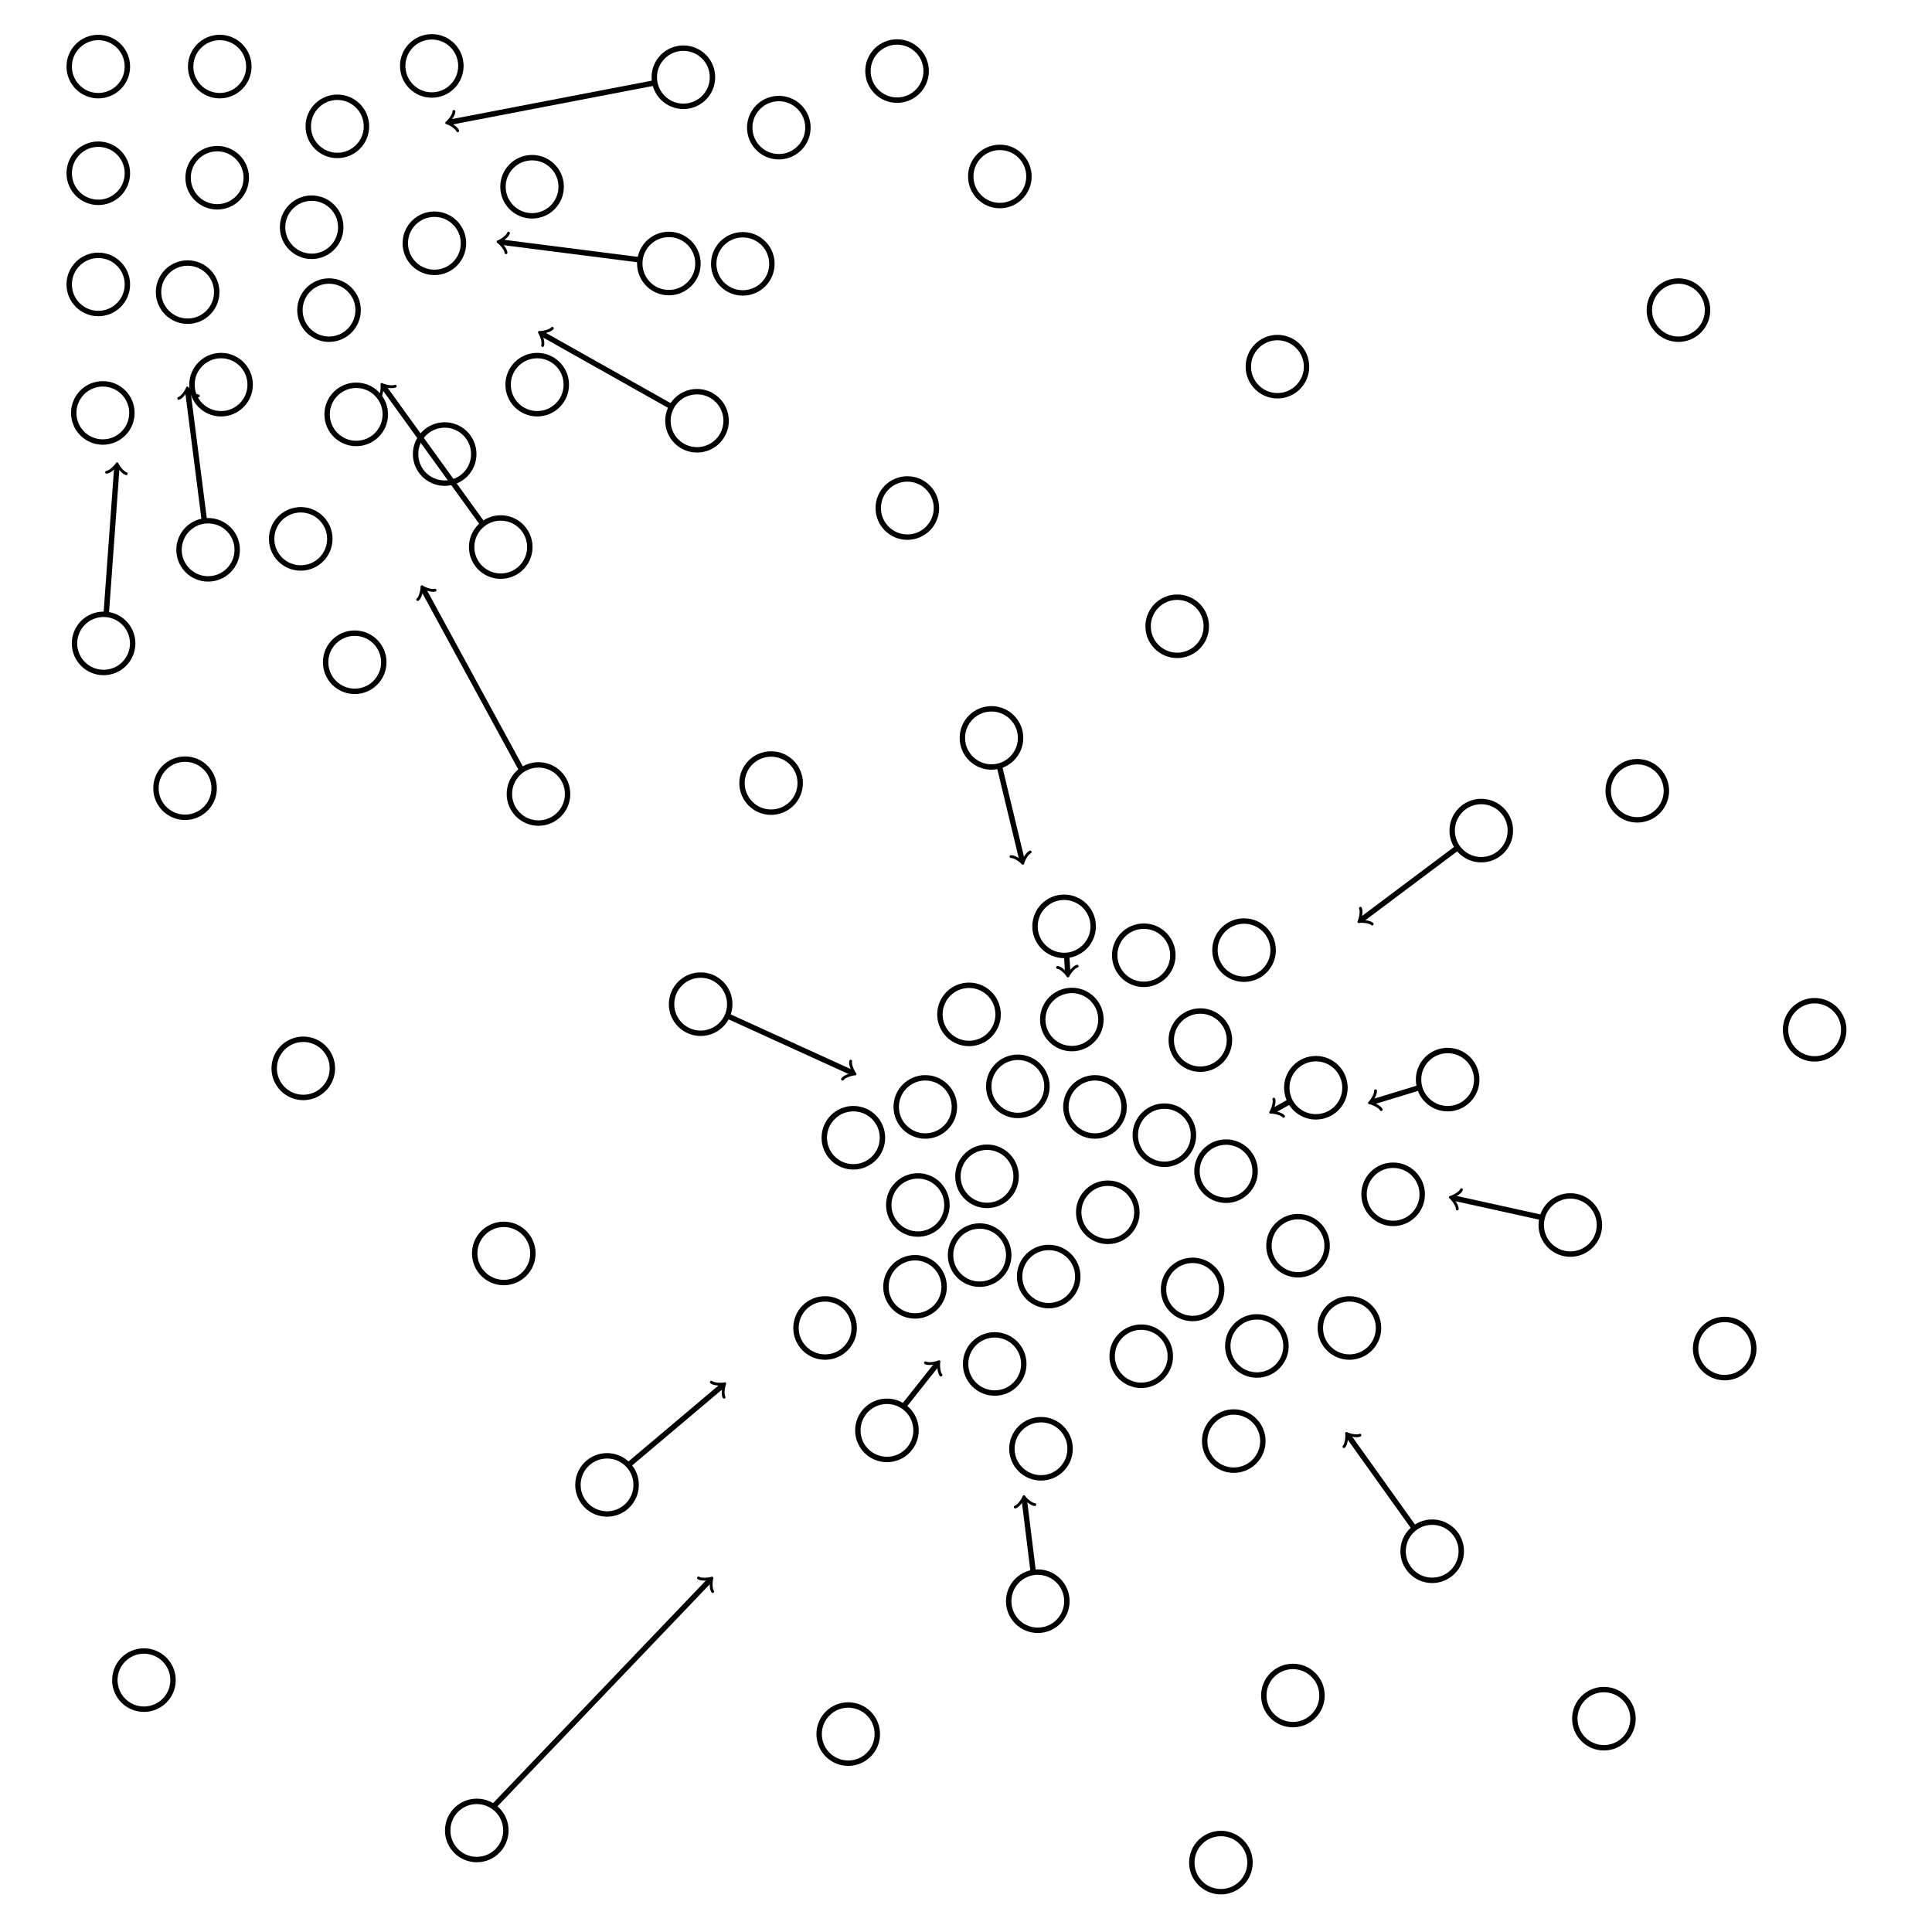 <?xml version="1.0" encoding="UTF-8" standalone="no"?>
<!-- Created with Inkscape (http://www.inkscape.org/) -->

<svg
   xmlns:dc="http://purl.org/dc/elements/1.1/"
   xmlns:cc="http://creativecommons.org/ns#"
   xmlns:rdf="http://www.w3.org/1999/02/22-rdf-syntax-ns#"
   xmlns:svg="http://www.w3.org/2000/svg"
   xmlns="http://www.w3.org/2000/svg"
   xmlns:sodipodi="http://sodipodi.sourceforge.net/DTD/sodipodi-0.dtd"
   xmlns:inkscape="http://www.inkscape.org/namespaces/inkscape"
   width="50mm"
   height="50mm"
   viewBox="0 0 50 50"
   version="1.1"
   id="svg8"
   inkscape:version="0.92.5 (2060ec1f9f, 2020-04-08)"
   sodipodi:docname="mean-shift.svg">
  <defs
     id="defs2">
    <marker
       markerWidth="0.911"
       markerHeight="1.690"
       refX="0"
       refY="0"
       orient="auto-start-reverse"
       id="marker-arrow-0.5308">
      <g
         id="g582"
         transform="scale(2.154)">
        <path
           id="path580"
           inkscape:connector-curvature="0"
           style="fill:none;stroke:#000000;stroke-width:0.6;stroke-linecap:round;stroke-linejoin:round;stroke-miterlimit:10;stroke-dasharray:none;stroke-opacity:1"
           d="M -1.554,2.072 C -1.425,1.295 0,0.13 0.389,0 0,-0.13 -1.425,-1.295 -1.554,-2.072" />
      </g>
    </marker>
    <marker
       markerWidth="0.911"
       markerHeight="1.690"
       refX="0"
       refY="0"
       orient="auto-start-reverse"
       id="marker-arrow-0.5308-7">
      <g
         id="g599"
         transform="scale(2.154)">
        <path
           id="path597"
           inkscape:connector-curvature="0"
           style="fill:none;stroke:#000000;stroke-width:0.6;stroke-linecap:round;stroke-linejoin:round;stroke-miterlimit:10;stroke-dasharray:none;stroke-opacity:1"
           d="M -1.554,2.072 C -1.425,1.295 0,0.13 0.389,0 0,-0.13 -1.425,-1.295 -1.554,-2.072" />
      </g>
    </marker>
    <marker
       markerWidth="0.911"
       markerHeight="1.690"
       refX="0"
       refY="0"
       orient="auto-start-reverse"
       id="marker-arrow-0.5308-4">
      <g
         id="g614"
         transform="scale(2.154)">
        <path
           id="path612"
           inkscape:connector-curvature="0"
           style="fill:none;stroke:#000000;stroke-width:0.6;stroke-linecap:round;stroke-linejoin:round;stroke-miterlimit:10;stroke-dasharray:none;stroke-opacity:1"
           d="M -1.554,2.072 C -1.425,1.295 0,0.13 0.389,0 0,-0.13 -1.425,-1.295 -1.554,-2.072" />
      </g>
    </marker>
    <marker
       markerWidth="0.911"
       markerHeight="1.690"
       refX="0"
       refY="0"
       orient="auto-start-reverse"
       id="marker-arrow-0.5308-1">
      <g
         id="g631"
         transform="scale(2.154)">
        <path
           id="path629"
           inkscape:connector-curvature="0"
           style="fill:none;stroke:#000000;stroke-width:0.6;stroke-linecap:round;stroke-linejoin:round;stroke-miterlimit:10;stroke-dasharray:none;stroke-opacity:1"
           d="M -1.554,2.072 C -1.425,1.295 0,0.13 0.389,0 0,-0.13 -1.425,-1.295 -1.554,-2.072" />
      </g>
    </marker>
    <marker
       markerWidth="0.911"
       markerHeight="1.690"
       refX="0"
       refY="0"
       orient="auto-start-reverse"
       id="marker-arrow-0.5308-8">
      <g
         id="g648"
         transform="scale(2.154)">
        <path
           id="path646"
           inkscape:connector-curvature="0"
           style="fill:none;stroke:#000000;stroke-width:0.6;stroke-linecap:round;stroke-linejoin:round;stroke-miterlimit:10;stroke-dasharray:none;stroke-opacity:1"
           d="M -1.554,2.072 C -1.425,1.295 0,0.13 0.389,0 0,-0.13 -1.425,-1.295 -1.554,-2.072" />
      </g>
    </marker>
    <marker
       markerWidth="0.911"
       markerHeight="1.690"
       refX="0"
       refY="0"
       orient="auto-start-reverse"
       id="marker-arrow-0.5308-5">
      <g
         id="g665"
         transform="scale(2.154)">
        <path
           id="path663"
           inkscape:connector-curvature="0"
           style="fill:none;stroke:#000000;stroke-width:0.6;stroke-linecap:round;stroke-linejoin:round;stroke-miterlimit:10;stroke-dasharray:none;stroke-opacity:1"
           d="M -1.554,2.072 C -1.425,1.295 0,0.13 0.389,0 0,-0.13 -1.425,-1.295 -1.554,-2.072" />
      </g>
    </marker>
    <marker
       markerWidth="0.911"
       markerHeight="1.690"
       refX="0"
       refY="0"
       orient="auto-start-reverse"
       id="marker-arrow-0.5308-9">
      <g
         id="g682"
         transform="scale(2.154)">
        <path
           id="path680"
           inkscape:connector-curvature="0"
           style="fill:none;stroke:#000000;stroke-width:0.6;stroke-linecap:round;stroke-linejoin:round;stroke-miterlimit:10;stroke-dasharray:none;stroke-opacity:1"
           d="M -1.554,2.072 C -1.425,1.295 0,0.13 0.389,0 0,-0.13 -1.425,-1.295 -1.554,-2.072" />
      </g>
    </marker>
    <marker
       markerWidth="0.911"
       markerHeight="1.690"
       refX="0"
       refY="0"
       orient="auto-start-reverse"
       id="marker-arrow-0.5308-75">
      <g
         id="g699"
         transform="scale(2.154)">
        <path
           id="path697"
           inkscape:connector-curvature="0"
           style="fill:none;stroke:#000000;stroke-width:0.6;stroke-linecap:round;stroke-linejoin:round;stroke-miterlimit:10;stroke-dasharray:none;stroke-opacity:1"
           d="M -1.554,2.072 C -1.425,1.295 0,0.13 0.389,0 0,-0.13 -1.425,-1.295 -1.554,-2.072" />
      </g>
    </marker>
    <marker
       markerWidth="0.911"
       markerHeight="1.690"
       refX="0"
       refY="0"
       orient="auto-start-reverse"
       id="marker-arrow-0.5308-3">
      <g
         id="g716"
         transform="scale(2.154)">
        <path
           id="path714"
           inkscape:connector-curvature="0"
           style="fill:none;stroke:#000000;stroke-width:0.6;stroke-linecap:round;stroke-linejoin:round;stroke-miterlimit:10;stroke-dasharray:none;stroke-opacity:1"
           d="M -1.554,2.072 C -1.425,1.295 0,0.13 0.389,0 0,-0.13 -1.425,-1.295 -1.554,-2.072" />
      </g>
    </marker>
    <marker
       markerWidth="0.911"
       markerHeight="1.690"
       refX="0"
       refY="0"
       orient="auto-start-reverse"
       id="marker-arrow-0.5308-88">
      <g
         id="g733"
         transform="scale(2.154)">
        <path
           id="path731"
           inkscape:connector-curvature="0"
           style="fill:none;stroke:#000000;stroke-width:0.6;stroke-linecap:round;stroke-linejoin:round;stroke-miterlimit:10;stroke-dasharray:none;stroke-opacity:1"
           d="M -1.554,2.072 C -1.425,1.295 0,0.13 0.389,0 0,-0.13 -1.425,-1.295 -1.554,-2.072" />
      </g>
    </marker>
    <marker
       markerWidth="0.911"
       markerHeight="1.690"
       refX="0"
       refY="0"
       orient="auto-start-reverse"
       id="marker-arrow-0.5308-6">
      <g
         id="g854"
         transform="scale(2.154)">
        <path
           id="path852"
           inkscape:connector-curvature="0"
           style="fill:none;stroke:#000000;stroke-width:0.6;stroke-linecap:round;stroke-linejoin:round;stroke-miterlimit:10;stroke-dasharray:none;stroke-opacity:1"
           d="M -1.554,2.072 C -1.425,1.295 0,0.13 0.389,0 0,-0.13 -1.425,-1.295 -1.554,-2.072" />
      </g>
    </marker>
    <marker
       markerWidth="0.911"
       markerHeight="1.690"
       refX="0"
       refY="0"
       orient="auto-start-reverse"
       id="marker-arrow-0.5308-0">
      <g
         id="g871"
         transform="scale(2.154)">
        <path
           id="path869"
           inkscape:connector-curvature="0"
           style="fill:none;stroke:#000000;stroke-width:0.6;stroke-linecap:round;stroke-linejoin:round;stroke-miterlimit:10;stroke-dasharray:none;stroke-opacity:1"
           d="M -1.554,2.072 C -1.425,1.295 0,0.13 0.389,0 0,-0.13 -1.425,-1.295 -1.554,-2.072" />
      </g>
    </marker>
    <marker
       markerWidth="0.911"
       markerHeight="1.690"
       refX="0"
       refY="0"
       orient="auto-start-reverse"
       id="marker-arrow-0.5308-48">
      <g
         id="g888"
         transform="scale(2.154)">
        <path
           id="path886"
           inkscape:connector-curvature="0"
           style="fill:none;stroke:#000000;stroke-width:0.6;stroke-linecap:round;stroke-linejoin:round;stroke-miterlimit:10;stroke-dasharray:none;stroke-opacity:1"
           d="M -1.554,2.072 C -1.425,1.295 0,0.13 0.389,0 0,-0.13 -1.425,-1.295 -1.554,-2.072" />
      </g>
    </marker>
    <marker
       markerWidth="0.911"
       markerHeight="1.690"
       refX="0"
       refY="0"
       orient="auto-start-reverse"
       id="marker-arrow-0.5308-889">
      <g
         id="g905"
         transform="scale(2.154)">
        <path
           id="path903"
           inkscape:connector-curvature="0"
           style="fill:none;stroke:#000000;stroke-width:0.6;stroke-linecap:round;stroke-linejoin:round;stroke-miterlimit:10;stroke-dasharray:none;stroke-opacity:1"
           d="M -1.554,2.072 C -1.425,1.295 0,0.13 0.389,0 0,-0.13 -1.425,-1.295 -1.554,-2.072" />
      </g>
    </marker>
    <marker
       markerWidth="0.911"
       markerHeight="1.690"
       refX="0"
       refY="0"
       orient="auto-start-reverse"
       id="marker-arrow-0.5308-77">
      <g
         id="g922"
         transform="scale(2.154)">
        <path
           id="path920"
           inkscape:connector-curvature="0"
           style="fill:none;stroke:#000000;stroke-width:0.6;stroke-linecap:round;stroke-linejoin:round;stroke-miterlimit:10;stroke-dasharray:none;stroke-opacity:1"
           d="M -1.554,2.072 C -1.425,1.295 0,0.13 0.389,0 0,-0.13 -1.425,-1.295 -1.554,-2.072" />
      </g>
    </marker>
    <marker
       markerWidth="0.911"
       markerHeight="1.690"
       refX="0"
       refY="0"
       orient="auto-start-reverse"
       id="marker-arrow-0.5308-64">
      <g
         id="g939"
         transform="scale(2.154)">
        <path
           id="path937"
           inkscape:connector-curvature="0"
           style="fill:none;stroke:#000000;stroke-width:0.6;stroke-linecap:round;stroke-linejoin:round;stroke-miterlimit:10;stroke-dasharray:none;stroke-opacity:1"
           d="M -1.554,2.072 C -1.425,1.295 0,0.13 0.389,0 0,-0.13 -1.425,-1.295 -1.554,-2.072" />
      </g>
    </marker>
    <marker
       markerWidth="0.911"
       markerHeight="1.690"
       refX="0"
       refY="0"
       orient="auto-start-reverse"
       id="marker-arrow-0.5308-30">
      <g
         id="g956"
         transform="scale(2.154)">
        <path
           id="path954"
           inkscape:connector-curvature="0"
           style="fill:none;stroke:#000000;stroke-width:0.6;stroke-linecap:round;stroke-linejoin:round;stroke-miterlimit:10;stroke-dasharray:none;stroke-opacity:1"
           d="M -1.554,2.072 C -1.425,1.295 0,0.13 0.389,0 0,-0.13 -1.425,-1.295 -1.554,-2.072" />
      </g>
    </marker>
    <marker
       markerWidth="0.911"
       markerHeight="1.690"
       refX="0"
       refY="0"
       orient="auto-start-reverse"
       id="marker-arrow-0.5308-309">
      <g
         id="g975"
         transform="scale(2.154)">
        <path
           id="path973"
           inkscape:connector-curvature="0"
           style="fill:none;stroke:#000000;stroke-width:0.6;stroke-linecap:round;stroke-linejoin:round;stroke-miterlimit:10;stroke-dasharray:none;stroke-opacity:1"
           d="M -1.554,2.072 C -1.425,1.295 0,0.13 0.389,0 0,-0.13 -1.425,-1.295 -1.554,-2.072" />
      </g>
    </marker>
    <marker
       markerWidth="0.911"
       markerHeight="1.690"
       refX="0"
       refY="0"
       orient="auto-start-reverse"
       id="marker-arrow-0.5308-2">
      <g
         id="g992"
         transform="scale(2.154)">
        <path
           id="path990"
           inkscape:connector-curvature="0"
           style="fill:none;stroke:#000000;stroke-width:0.6;stroke-linecap:round;stroke-linejoin:round;stroke-miterlimit:10;stroke-dasharray:none;stroke-opacity:1"
           d="M -1.554,2.072 C -1.425,1.295 0,0.13 0.389,0 0,-0.13 -1.425,-1.295 -1.554,-2.072" />
      </g>
    </marker>
    <marker
       markerWidth="0.911"
       markerHeight="1.690"
       refX="0"
       refY="0"
       orient="auto-start-reverse"
       id="marker-arrow-0.5308-54">
      <g
         id="g1009"
         transform="scale(2.154)">
        <path
           id="path1007"
           inkscape:connector-curvature="0"
           style="fill:none;stroke:#000000;stroke-width:0.6;stroke-linecap:round;stroke-linejoin:round;stroke-miterlimit:10;stroke-dasharray:none;stroke-opacity:1"
           d="M -1.554,2.072 C -1.425,1.295 0,0.13 0.389,0 0,-0.13 -1.425,-1.295 -1.554,-2.072" />
      </g>
    </marker>
    <marker
       markerWidth="0.911"
       markerHeight="1.690"
       refX="0"
       refY="0"
       orient="auto-start-reverse"
       id="marker-arrow-0.5308-05">
      <g
         id="g1026"
         transform="scale(2.154)">
        <path
           id="path1024"
           inkscape:connector-curvature="0"
           style="fill:none;stroke:#000000;stroke-width:0.6;stroke-linecap:round;stroke-linejoin:round;stroke-miterlimit:10;stroke-dasharray:none;stroke-opacity:1"
           d="M -1.554,2.072 C -1.425,1.295 0,0.13 0.389,0 0,-0.13 -1.425,-1.295 -1.554,-2.072" />
      </g>
    </marker>
    <marker
       markerWidth="0.911"
       markerHeight="1.690"
       refX="0"
       refY="0"
       orient="auto-start-reverse"
       id="marker-arrow-0.5308-21">
      <g
         id="g1133"
         transform="scale(2.154)">
        <path
           id="path1131"
           inkscape:connector-curvature="0"
           style="fill:none;stroke:#000000;stroke-width:0.6;stroke-linecap:round;stroke-linejoin:round;stroke-miterlimit:10;stroke-dasharray:none;stroke-opacity:1"
           d="M -1.554,2.072 C -1.425,1.295 0,0.13 0.389,0 0,-0.13 -1.425,-1.295 -1.554,-2.072" />
      </g>
    </marker>
  </defs>
  <sodipodi:namedview
     id="base"
     pagecolor="#ffffff"
     bordercolor="#666666"
     borderopacity="1.0"
     inkscape:pageopacity="0.0"
     inkscape:pageshadow="2"
     inkscape:zoom="11.250056"
     inkscape:cx="-18.840254"
     inkscape:cy="146.06829"
     inkscape:document-units="mm"
     inkscape:current-layer="layer1"
     showgrid="false"
     showborder="true"
     width="200mm"
     showguides="true"
     inkscape:guide-bbox="true"
     inkscape:window-width="2488"
     inkscape:window-height="1376"
     inkscape:window-x="1512"
     inkscape:window-y="517"
     inkscape:window-maximized="1">
    <inkscape:grid
       type="xygrid"
       id="grid815"
       units="mm"
       spacingx="10"
       spacingy="10"
       empspacing="4"
       dotted="false" />
  </sodipodi:namedview>
  <g
     inkscape:label="Layer 1"
     inkscape:groupmode="layer"
     id="layer1"
     transform="translate(0,-247)">
    <circle
       style="opacity:1;fill:none;fill-opacity:1;stroke:black;stroke-width:0.14;stroke-miterlimit:4;stroke-dasharray:none;stroke-dashoffset:0;stroke-opacity:1;marker-start:none;marker-end:none"
       id="path8"
       cx="9.219"
       cy="257.724"
       r="0.753" />
    <circle
       style="opacity:1;fill:none;fill-opacity:1;stroke:#000000;stroke-width:0.14;stroke-miterlimit:4;stroke-dasharray:none;stroke-dashoffset:0;stroke-opacity:1;marker-start:none;marker-end:none"
       id="path8-3"
       cx="23.482"
       cy="260.148"
       r="0.753" />
    <circle
       style="opacity:1;fill:none;fill-opacity:1;stroke:#000000;stroke-width:0.14;stroke-miterlimit:4;stroke-dasharray:none;stroke-dashoffset:0;stroke-opacity:1;marker-start:none;marker-end:none"
       id="path8-6"
       cx="19.956"
       cy="267.266"
       r="0.753" />
    <circle
       style="opacity:1;fill:none;fill-opacity:1;stroke:#000000;stroke-width:0.14;stroke-miterlimit:4;stroke-dasharray:none;stroke-dashoffset:0;stroke-opacity:1;marker-start:none;marker-end:none"
       id="path8-7"
       cx="32.196"
       cy="271.589"
       r="0.753" />
    <circle
       style="opacity:1;fill:none;fill-opacity:1;stroke:#000000;stroke-width:0.14;stroke-miterlimit:4;stroke-dasharray:none;stroke-dashoffset:0;stroke-opacity:1;marker-start:none;marker-end:none"
       id="path8-5"
       cx="27.14"
       cy="280.037"
       r="0.753" />
    <circle
       style="opacity:1;fill:none;fill-opacity:1;stroke:#000000;stroke-width:0.14;stroke-miterlimit:4;stroke-dasharray:none;stroke-dashoffset:0;stroke-opacity:1;marker-start:none;marker-end:none"
       id="path8-35"
       cx="13.038"
       cy="279.439"
       r="0.753" />
    <circle
       style="opacity:1;fill:none;fill-opacity:1;stroke:#000000;stroke-width:0.14;stroke-miterlimit:4;stroke-dasharray:none;stroke-dashoffset:0;stroke-opacity:1;marker-start:none;marker-end:none"
       id="path8-1"
       cx="23.681"
       cy="280.303"
       r="0.753" />
    <circle
       style="opacity:1;fill:none;fill-opacity:1;stroke:#000000;stroke-width:0.14;stroke-miterlimit:4;stroke-dasharray:none;stroke-dashoffset:0;stroke-opacity:1;marker-start:none;marker-end:none"
       id="path8-2"
       cx="22.085"
       cy="276.445"
       r="0.753" />
    <circle
       style="opacity:1;fill:none;fill-opacity:1;stroke:#000000;stroke-width:0.14;stroke-miterlimit:4;stroke-dasharray:none;stroke-dashoffset:0;stroke-opacity:1;marker-start:none;marker-end:none"
       id="path8-93"
       cx="25.078"
       cy="273.252"
       r="0.753" />
    <circle
       style="opacity:1;fill:none;fill-opacity:1;stroke:#000000;stroke-width:0.14;stroke-miterlimit:4;stroke-dasharray:none;stroke-dashoffset:0;stroke-opacity:1;marker-start:none;marker-end:none"
       id="path8-60"
       cx="31.065"
       cy="273.918"
       r="0.753" />
    <circle
       style="opacity:1;fill:none;fill-opacity:1;stroke:#000000;stroke-width:0.14;stroke-miterlimit:4;stroke-dasharray:none;stroke-dashoffset:0;stroke-opacity:1;marker-start:none;marker-end:none"
       id="path8-626"
       cx="31.73"
       cy="277.31"
       r="0.753" />
    <circle
       style="opacity:1;fill:none;fill-opacity:1;stroke:#000000;stroke-width:0.14;stroke-miterlimit:4;stroke-dasharray:none;stroke-dashoffset:0;stroke-opacity:1;marker-start:none;marker-end:none"
       id="path8-18"
       cx="30.865"
       cy="280.37"
       r="0.753" />
    <circle
       style="opacity:1;fill:none;fill-opacity:1;stroke:#000000;stroke-width:0.14;stroke-miterlimit:4;stroke-dasharray:none;stroke-dashoffset:0;stroke-opacity:1;marker-start:none;marker-end:none"
       id="path8-79"
       cx="31.93"
       cy="284.295"
       r="0.753" />
    <circle
       style="opacity:1;fill:none;fill-opacity:1;stroke:#000000;stroke-width:0.14;stroke-miterlimit:4;stroke-dasharray:none;stroke-dashoffset:0;stroke-opacity:1;marker-start:none;marker-end:none"
       id="path8-20"
       cx="26.941"
       cy="284.494"
       r="0.753" />
    <circle
       style="opacity:1;fill:none;fill-opacity:1;stroke:#000000;stroke-width:0.14;stroke-miterlimit:4;stroke-dasharray:none;stroke-dashoffset:0;stroke-opacity:1;marker-start:none;marker-end:none"
       id="path8-75"
       cx="21.353"
       cy="281.368"
       r="0.753" />
    <circle
       style="opacity:1;fill:none;fill-opacity:1;stroke:#000000;stroke-width:0.14;stroke-miterlimit:4;stroke-dasharray:none;stroke-dashoffset:0;stroke-opacity:1;marker-start:none;marker-end:none"
       id="path8-92"
       cx="25.544"
       cy="277.443"
       r="0.753" />
    <circle
       style="opacity:1;fill:none;fill-opacity:1;stroke:#000000;stroke-width:0.14;stroke-miterlimit:4;stroke-dasharray:none;stroke-dashoffset:0;stroke-opacity:1;marker-start:none;marker-end:none"
       id="path8-28"
       cx="28.338"
       cy="275.647"
       r="0.753" />
    <circle
       style="opacity:1;fill:none;fill-opacity:1;stroke:#000000;stroke-width:0.14;stroke-miterlimit:4;stroke-dasharray:none;stroke-dashoffset:0;stroke-opacity:1;marker-start:none;marker-end:none"
       id="path8-97"
       cx="28.67"
       cy="278.374"
       r="0.753" />
    <circle
       style="opacity:1;fill:none;fill-opacity:1;stroke:#000000;stroke-width:0.14;stroke-miterlimit:4;stroke-dasharray:none;stroke-dashoffset:0;stroke-opacity:1;marker-start:none;marker-end:none"
       id="path8-36"
       cx="29.535"
       cy="282.099"
       r="0.753" />
    <circle
       style="opacity:1;fill:none;fill-opacity:1;stroke:#000000;stroke-width:0.14;stroke-miterlimit:4;stroke-dasharray:none;stroke-dashoffset:0;stroke-opacity:1;marker-start:none;marker-end:none"
       id="path8-12"
       cx="34.923"
       cy="281.368"
       r="0.753" />
    <circle
       style="opacity:1;fill:none;fill-opacity:1;stroke:#000000;stroke-width:0.14;stroke-miterlimit:4;stroke-dasharray:none;stroke-dashoffset:0;stroke-opacity:1;marker-start:none;marker-end:none"
       id="path8-931"
       cx="36.054"
       cy="277.909"
       r="0.753" />
    <circle
       style="opacity:1;fill:none;fill-opacity:1;stroke:#000000;stroke-width:0.14;stroke-miterlimit:4;stroke-dasharray:none;stroke-dashoffset:0;stroke-opacity:1;marker-start:none;marker-end:none"
       id="path8-78"
       cx="41.509"
       cy="291.479"
       r="0.753" />
    <circle
       style="opacity:1;fill:none;fill-opacity:1;stroke:#000000;stroke-width:0.14;stroke-miterlimit:4;stroke-dasharray:none;stroke-dashoffset:0;stroke-opacity:1;marker-start:none;marker-end:none"
       id="path8-4"
       cx="31.597"
       cy="295.204"
       r="0.753" />
    <circle
       style="opacity:1;fill:none;fill-opacity:1;stroke:#000000;stroke-width:0.14;stroke-miterlimit:4;stroke-dasharray:none;stroke-dashoffset:0;stroke-opacity:1;marker-start:none;marker-end:none"
       id="path8-361"
       cx="44.635"
       cy="281.9"
       r="0.753" />
    <circle
       style="opacity:1;fill:none;fill-opacity:1;stroke:#000000;stroke-width:0.14;stroke-miterlimit:4;stroke-dasharray:none;stroke-dashoffset:0;stroke-opacity:1;marker-start:none;marker-end:none"
       id="path8-0"
       cx="46.963"
       cy="273.651"
       r="0.753" />
    <circle
       style="opacity:1;fill:none;fill-opacity:1;stroke:#000000;stroke-width:0.14;stroke-miterlimit:4;stroke-dasharray:none;stroke-dashoffset:0;stroke-opacity:1;marker-start:none;marker-end:none"
       id="path8-63"
       cx="42.373"
       cy="267.465"
       r="0.753" />
    <circle
       style="opacity:1;fill:none;fill-opacity:1;stroke:#000000;stroke-width:0.14;stroke-miterlimit:4;stroke-dasharray:none;stroke-dashoffset:0;stroke-opacity:1;marker-start:none;marker-end:none"
       id="path8-206"
       cx="30.466"
       cy="263.208"
       r="0.753" />
    <circle
       style="opacity:1;fill:none;fill-opacity:1;stroke:#000000;stroke-width:0.14;stroke-miterlimit:4;stroke-dasharray:none;stroke-dashoffset:0;stroke-opacity:1;marker-start:none;marker-end:none"
       id="path8-15"
       cx="33.06"
       cy="256.489"
       r="0.753" />
    <circle
       style="opacity:1;fill:none;fill-opacity:1;stroke:#000000;stroke-width:0.14;stroke-miterlimit:4;stroke-dasharray:none;stroke-dashoffset:0;stroke-opacity:1;marker-start:none;marker-end:none"
       id="path8-54"
       cx="43.438"
       cy="255.026"
       r="0.753" />
    <circle
       style="opacity:1;fill:none;fill-opacity:1;stroke:#000000;stroke-width:0.14;stroke-miterlimit:4;stroke-dasharray:none;stroke-dashoffset:0;stroke-opacity:1;marker-start:none;marker-end:none"
       id="path8-76"
       cx="25.876"
       cy="251.567"
       r="0.753" />
    <circle
       style="opacity:1;fill:none;fill-opacity:1;stroke:#000000;stroke-width:0.14;stroke-miterlimit:4;stroke-dasharray:none;stroke-dashoffset:0;stroke-opacity:1;marker-start:none;marker-end:none"
       id="path8-56"
       cx="13.77"
       cy="251.833"
       r="0.753" />
    <circle
       style="opacity:1;fill:none;fill-opacity:1;stroke:#000000;stroke-width:0.14;stroke-miterlimit:4;stroke-dasharray:none;stroke-dashoffset:0;stroke-opacity:1;marker-start:none;marker-end:none"
       id="path8-937"
       cx="4.789"
       cy="267.399"
       r="0.753" />
    <circle
       style="opacity:1;fill:none;fill-opacity:1;stroke:#000000;stroke-width:0.14;stroke-miterlimit:4;stroke-dasharray:none;stroke-dashoffset:0;stroke-opacity:1;marker-start:none;marker-end:none"
       id="path8-45"
       cx="3.725"
       cy="290.481"
       r="0.753" />
    <circle
       style="opacity:1;fill:none;fill-opacity:1;stroke:#000000;stroke-width:0.14;stroke-miterlimit:4;stroke-dasharray:none;stroke-dashoffset:0;stroke-opacity:1;marker-start:none;marker-end:none"
       id="path8-47"
       cx="21.952"
       cy="291.878"
       r="0.753" />
    <circle
       style="opacity:1;fill:none;fill-opacity:1;stroke:#000000;stroke-width:0.14;stroke-miterlimit:4;stroke-dasharray:none;stroke-dashoffset:0;stroke-opacity:1;marker-start:none;marker-end:none"
       id="path8-84"
       cx="33.46"
       cy="290.88"
       r="0.753" />
    <circle
       style="opacity:1;fill:none;fill-opacity:1;stroke:#000000;stroke-width:0.14;stroke-miterlimit:4;stroke-dasharray:none;stroke-dashoffset:0;stroke-opacity:1;marker-start:none;marker-end:none"
       id="path8-31"
       cx="7.849"
       cy="274.649"
       r="0.753" />
    <circle
       style="opacity:1;fill:none;fill-opacity:1;stroke:#000000;stroke-width:0.14;stroke-miterlimit:4;stroke-dasharray:none;stroke-dashoffset:0;stroke-opacity:1;marker-start:none;marker-end:none"
       id="path8-49"
       cx="26.342"
       cy="275.115"
       r="0.753" />
    <circle
       style="opacity:1;fill:none;fill-opacity:1;stroke:#000000;stroke-width:0.14;stroke-miterlimit:4;stroke-dasharray:none;stroke-dashoffset:0;stroke-opacity:1;marker-start:none;marker-end:none"
       id="path8-2068"
       cx="27.739"
       cy="273.385"
       r="0.753" />
    <circle
       style="opacity:1;fill:none;fill-opacity:1;stroke:#000000;stroke-width:0.14;stroke-miterlimit:4;stroke-dasharray:none;stroke-dashoffset:0;stroke-opacity:1;marker-start:none;marker-end:none"
       id="path8-926"
       cx="30.134"
       cy="276.379"
       r="0.753" />
    <circle
       style="opacity:1;fill:none;fill-opacity:1;stroke:#000000;stroke-width:0.14;stroke-miterlimit:4;stroke-dasharray:none;stroke-dashoffset:0;stroke-opacity:1;marker-start:none;marker-end:none"
       id="path8-64"
       cx="25.743"
       cy="282.299"
       r="0.753" />
    <circle
       style="opacity:1;fill:none;fill-opacity:1;stroke:#000000;stroke-width:0.14;stroke-miterlimit:4;stroke-dasharray:none;stroke-dashoffset:0;stroke-opacity:1;marker-start:none;marker-end:none"
       id="path8-95"
       cx="32.528"
       cy="281.833"
       r="0.753" />
    <circle
       style="opacity:1;fill:none;fill-opacity:1;stroke:#000000;stroke-width:0.14;stroke-miterlimit:4;stroke-dasharray:none;stroke-dashoffset:0;stroke-opacity:1;marker-start:none;marker-end:none"
       id="path8-04"
       cx="33.593"
       cy="279.239"
       r="0.753" />
    <circle
       style="opacity:1;fill:none;fill-opacity:1;stroke:#000000;stroke-width:0.14;stroke-miterlimit:4;stroke-dasharray:none;stroke-dashoffset:0;stroke-opacity:1;marker-start:none;marker-end:none"
       id="path8-17"
       cx="29.601"
       cy="271.722"
       r="0.753" />
    <circle
       style="opacity:1;fill:none;fill-opacity:1;stroke:#000000;stroke-width:0.14;stroke-miterlimit:4;stroke-dasharray:none;stroke-dashoffset:0;stroke-opacity:1;marker-start:none;marker-end:none"
       id="path8-27"
       cx="23.947"
       cy="275.647"
       r="0.753" />
    <circle
       style="opacity:1;fill:none;fill-opacity:1;stroke:#000000;stroke-width:0.14;stroke-miterlimit:4;stroke-dasharray:none;stroke-dashoffset:0;stroke-opacity:1;marker-start:none;marker-end:none"
       id="path8-22"
       cx="23.754"
       cy="278.185"
       r="0.753" />
    <circle
       style="opacity:1;fill:none;fill-opacity:1;stroke:#000000;stroke-width:0.14;stroke-miterlimit:4;stroke-dasharray:none;stroke-dashoffset:0;stroke-opacity:1;marker-start:none;marker-end:none"
       id="path8-61"
       cx="25.353"
       cy="279.482"
       r="0.753" />
    <circle
       style="opacity:1;fill:none;fill-opacity:1;stroke:#000000;stroke-width:0.14;stroke-miterlimit:4;stroke-dasharray:none;stroke-dashoffset:0;stroke-opacity:1;marker-start:none;marker-end:none"
       id="path8-06"
       cx="2.544"
       cy="248.723"
       r="0.753" />
    <circle
       style="opacity:1;fill:none;fill-opacity:1;stroke:#000000;stroke-width:0.14;stroke-miterlimit:4;stroke-dasharray:none;stroke-dashoffset:0;stroke-opacity:1;marker-start:none;marker-end:none"
       id="path8-159"
       cx="2.544"
       cy="251.484"
       r="0.753" />
    <circle
       style="opacity:1;fill:none;fill-opacity:1;stroke:#000000;stroke-width:0.14;stroke-miterlimit:4;stroke-dasharray:none;stroke-dashoffset:0;stroke-opacity:1;marker-start:none;marker-end:none"
       id="path8-490"
       cx="2.544"
       cy="254.361"
       r="0.753" />
    <circle
       style="opacity:1;fill:none;fill-opacity:1;stroke:#000000;stroke-width:0.14;stroke-miterlimit:4;stroke-dasharray:none;stroke-dashoffset:0;stroke-opacity:1;marker-start:none;marker-end:none"
       id="path8-91"
       cx="2.661"
       cy="257.687"
       r="0.753" />
    <circle
       style="opacity:1;fill:none;fill-opacity:1;stroke:#000000;stroke-width:0.14;stroke-miterlimit:4;stroke-dasharray:none;stroke-dashoffset:0;stroke-opacity:1;marker-start:none;marker-end:none"
       id="path8-77"
       cx="5.721"
       cy="256.955"
       r="0.753" />
    <circle
       style="opacity:1;fill:none;fill-opacity:1;stroke:#000000;stroke-width:0.14;stroke-miterlimit:4;stroke-dasharray:none;stroke-dashoffset:0;stroke-opacity:1;marker-start:none;marker-end:none"
       id="path8-11"
       cx="8.515"
       cy="255.026"
       r="0.753" />
    <circle
       style="opacity:1;fill:none;fill-opacity:1;stroke:#000000;stroke-width:0.14;stroke-miterlimit:4;stroke-dasharray:none;stroke-dashoffset:0;stroke-opacity:1;marker-start:none;marker-end:none"
       id="path8-59"
       cx="8.066"
       cy="252.881"
       r="0.753" />
    <circle
       style="opacity:1;fill:none;fill-opacity:1;stroke:#000000;stroke-width:0.14;stroke-miterlimit:4;stroke-dasharray:none;stroke-dashoffset:0;stroke-opacity:1;marker-start:none;marker-end:none"
       id="path8-776"
       cx="5.621"
       cy="251.6"
       r="0.753" />
    <circle
       style="opacity:1;fill:none;fill-opacity:1;stroke:#000000;stroke-width:0.14;stroke-miterlimit:4;stroke-dasharray:none;stroke-dashoffset:0;stroke-opacity:1;marker-start:none;marker-end:none"
       id="path8-73"
       cx="4.856"
       cy="254.56"
       r="0.753" />
    <circle
       style="opacity:1;fill:none;fill-opacity:1;stroke:#000000;stroke-width:0.14;stroke-miterlimit:4;stroke-dasharray:none;stroke-dashoffset:0;stroke-opacity:1;marker-start:none;marker-end:none"
       id="path8-65"
       cx="5.687"
       cy="248.723"
       r="0.753" />
    <circle
       style="opacity:1;fill:none;fill-opacity:1;stroke:#000000;stroke-width:0.14;stroke-miterlimit:4;stroke-dasharray:none;stroke-dashoffset:0;stroke-opacity:1;marker-start:none;marker-end:none"
       id="path8-639"
       cx="11.175"
       cy="248.706"
       r="0.753" />
    <circle
       style="opacity:1;fill:none;fill-opacity:1;stroke:#000000;stroke-width:0.14;stroke-miterlimit:4;stroke-dasharray:none;stroke-dashoffset:0;stroke-opacity:1;marker-start:none;marker-end:none"
       id="path8-48"
       cx="11.242"
       cy="253.296"
       r="0.753" />
    <circle
       style="opacity:1;fill:none;fill-opacity:1;stroke:#000000;stroke-width:0.14;stroke-miterlimit:4;stroke-dasharray:none;stroke-dashoffset:0;stroke-opacity:1;marker-start:none;marker-end:none"
       id="path8-129"
       cx="11.508"
       cy="258.751"
       r="0.753" />
    <circle
       style="opacity:1;fill:none;fill-opacity:1;stroke:#000000;stroke-width:0.14;stroke-miterlimit:4;stroke-dasharray:none;stroke-dashoffset:0;stroke-opacity:1;marker-start:none;marker-end:none"
       id="path8-638"
       cx="9.18"
       cy="264.139"
       r="0.753" />
    <circle
       style="opacity:1;fill:none;fill-opacity:1;stroke:#000000;stroke-width:0.14;stroke-miterlimit:4;stroke-dasharray:none;stroke-dashoffset:0;stroke-opacity:1;marker-start:none;marker-end:none"
       id="path8-561"
       cx="7.783"
       cy="260.946"
       r="0.753" />
    <circle
       style="opacity:1;fill:none;fill-opacity:1;stroke:#000000;stroke-width:0.14;stroke-miterlimit:4;stroke-dasharray:none;stroke-dashoffset:0;stroke-opacity:1;marker-start:none;marker-end:none"
       id="path8-481"
       cx="13.903"
       cy="256.955"
       r="0.753" />
    <circle
       style="opacity:1;fill:none;fill-opacity:1;stroke:#000000;stroke-width:0.14;stroke-miterlimit:4;stroke-dasharray:none;stroke-dashoffset:0;stroke-opacity:1;marker-start:none;marker-end:none"
       id="path8-044"
       cx="20.156"
       cy="250.303"
       r="0.753" />
    <circle
       style="opacity:1;fill:none;fill-opacity:1;stroke:#000000;stroke-width:0.14;stroke-miterlimit:4;stroke-dasharray:none;stroke-dashoffset:0;stroke-opacity:1;marker-start:none;marker-end:none"
       id="path8-447"
       cx="23.216"
       cy="248.839"
       r="0.753" />
    <circle
       style="opacity:1;fill:none;fill-opacity:1;stroke:#000000;stroke-width:0.14;stroke-miterlimit:4;stroke-dasharray:none;stroke-dashoffset:0;stroke-opacity:1;marker-start:none;marker-end:none"
       id="path8-759"
       cx="19.224"
       cy="253.828"
       r="0.753" />
    <path
       style="fill:none;fill-opacity:1;stroke:#000000;stroke-width:0.14;stroke-linecap:butt;stroke-linejoin:miter;stroke-dasharray:none;stroke-opacity:1;marker-start:none;marker-end:url(#marker-arrow-0.5308)"
       d="m 13.903,267.665 -2.96,-5.438"
       id="path627"
       inkscape:connector-curvature="0"
       sodipodi:nodetypes="cc" />
    <path
       style="fill:none;stroke:black;stroke-width:0.14;stroke-linecap:butt;stroke-linejoin:miter;stroke-opacity:1;fill-opacity:1;marker-end:url(#marker-arrow-0.5308);marker-start:none;stroke-dasharray:none"
       d="M 12.938,261.179 9.911,256.988"
       id="path644"
       inkscape:connector-curvature="0" />
    <path
       style="fill:none;stroke:black;stroke-width:0.14;stroke-linecap:butt;stroke-linejoin:miter;stroke-opacity:1;fill-opacity:1;marker-end:url(#marker-arrow-0.5308);marker-start:none;stroke-dasharray:none"
       d="m 17.96,257.853 -3.958,-2.228"
       id="path661"
       inkscape:connector-curvature="0" />
    <path
       style="fill:none;stroke:black;stroke-width:0.14;stroke-linecap:butt;stroke-linejoin:miter;stroke-opacity:1;fill-opacity:1;marker-end:url(#marker-arrow-0.5308);marker-start:none;stroke-dasharray:none"
       d="m 17.362,253.828 -4.424,-0.565"
       id="path678"
       inkscape:connector-curvature="0" />
    <path
       style="fill:none;stroke:black;stroke-width:0.14;stroke-linecap:butt;stroke-linejoin:miter;stroke-opacity:1;fill-opacity:1;marker-end:url(#marker-arrow-0.5308);marker-start:none;stroke-dasharray:none"
       d="m 17.661,249.006 -6.053,1.164"
       id="path695"
       inkscape:connector-curvature="0" />
    <path
       style="fill:none;stroke:black;stroke-width:0.14;stroke-linecap:butt;stroke-linejoin:miter;stroke-opacity:1;fill-opacity:1;marker-end:url(#marker-arrow-0.5308);marker-start:none;stroke-dasharray:none"
       d="m 5.388,261.245 -0.532,-4.157"
       id="path712"
       inkscape:connector-curvature="0" />
    <path
       style="fill:none;stroke:black;stroke-width:0.14;stroke-linecap:butt;stroke-linejoin:miter;stroke-opacity:1;fill-opacity:1;marker-end:url(#marker-arrow-0.5308);marker-start:none;stroke-dasharray:none"
       d="m 2.694,263.64 0.333,-4.59"
       id="path729"
       inkscape:connector-curvature="0" />
    <circle
       style="opacity:1;fill:#ffffff;fill-opacity:1;stroke:#000000;stroke-width:0.14;stroke-miterlimit:4;stroke-dasharray:none;stroke-dashoffset:0;stroke-opacity:1;marker-start:none;marker-end:none"
       id="path8-785-8"
       cx="13.936"
       cy="267.548"
       r="0.753" />
    <circle
       style="opacity:1;fill:#ffffff;fill-opacity:1;stroke:#000000;stroke-width:0.14;stroke-miterlimit:4;stroke-dasharray:none;stroke-dashoffset:0;stroke-opacity:1;marker-start:none;marker-end:none"
       id="path8-785-8-9"
       cx="12.959"
       cy="261.158"
       r="0.753" />
    <circle
       style="opacity:1;fill:#ffffff;fill-opacity:1;stroke:#000000;stroke-width:0.14;stroke-miterlimit:4;stroke-dasharray:none;stroke-dashoffset:0;stroke-opacity:1;marker-start:none;marker-end:none"
       id="path8-785-8-6"
       cx="18.039"
       cy="257.889"
       r="0.753" />
    <circle
       style="opacity:1;fill:#ffffff;fill-opacity:1;stroke:#000000;stroke-width:0.14;stroke-miterlimit:4;stroke-dasharray:none;stroke-dashoffset:0;stroke-opacity:1;marker-start:none;marker-end:none"
       id="path8-785-8-4"
       cx="17.31"
       cy="253.82"
       r="0.753" />
    <circle
       style="opacity:1;fill:#ffffff;fill-opacity:1;stroke:#000000;stroke-width:0.14;stroke-miterlimit:4;stroke-dasharray:none;stroke-dashoffset:0;stroke-opacity:1;marker-start:none;marker-end:none"
       id="path8-785-8-3"
       cx="17.686"
       cy="248.999"
       r="0.753" />
    <circle
       style="opacity:1;fill:#ffffff;fill-opacity:1;stroke:#000000;stroke-width:0.14;stroke-miterlimit:4;stroke-dasharray:none;stroke-dashoffset:0;stroke-opacity:1;marker-start:none;marker-end:none"
       id="path8-785-8-33"
       cx="5.386"
       cy="261.229"
       r="0.753" />
    <circle
       style="opacity:1;fill:#ffffff;fill-opacity:1;stroke:#000000;stroke-width:0.14;stroke-miterlimit:4;stroke-dasharray:none;stroke-dashoffset:0;stroke-opacity:1;marker-start:none;marker-end:none"
       id="path8-785-8-8"
       cx="2.681"
       cy="263.651"
       r="0.753" />
    <path
       style="fill:none;stroke:black;stroke-width:0.14;stroke-linecap:butt;stroke-linejoin:miter;stroke-opacity:1;fill-opacity:1;marker-end:url(#marker-arrow-0.5308);marker-start:none;stroke-dasharray:none"
       d="m 18.109,272.964 3.975,1.811"
       id="path850"
       inkscape:connector-curvature="0" />
    <path
       style="fill:none;stroke:black;stroke-width:0.14;stroke-linecap:butt;stroke-linejoin:miter;stroke-opacity:1;fill-opacity:1;marker-end:url(#marker-arrow-0.5308);marker-start:none;stroke-dasharray:none"
       d="m 34.008,275.151 -1.082,0.611"
       id="path867"
       inkscape:connector-curvature="0" />
    <path
       style="fill:none;stroke:black;stroke-width:0.14;stroke-linecap:butt;stroke-linejoin:miter;stroke-opacity:1;fill-opacity:1;marker-end:url(#marker-arrow-0.5308);marker-start:none;stroke-dasharray:none"
       d="m 37.418,274.94 -1.929,0.588"
       id="path884"
       inkscape:connector-curvature="0" />
    <path
       style="fill:none;stroke:black;stroke-width:0.14;stroke-linecap:butt;stroke-linejoin:miter;stroke-opacity:1;fill-opacity:1;marker-end:url(#marker-arrow-0.5308);marker-start:none;stroke-dasharray:none"
       d="m 40.569,278.656 -2.987,-0.659"
       id="path901"
       inkscape:connector-curvature="0" />
    <path
       style="fill:none;stroke:black;stroke-width:0.14;stroke-linecap:butt;stroke-linejoin:miter;stroke-opacity:1;fill-opacity:1;marker-end:url(#marker-arrow-0.5308);marker-start:none;stroke-dasharray:none"
       d="m 36.994,287.099 -2.117,-2.963"
       id="path918"
       inkscape:connector-curvature="0" />
    <path
       style="fill:none;stroke:black;stroke-width:0.14;stroke-linecap:butt;stroke-linejoin:miter;stroke-opacity:1;fill-opacity:1;marker-end:url(#marker-arrow-0.5308);marker-start:none;stroke-dasharray:none"
       d="m 15.71,285.382 3.01,-2.54"
       id="path935"
       inkscape:connector-curvature="0" />
    <path
       style="fill:none;stroke:black;stroke-width:0.14;stroke-linecap:butt;stroke-linejoin:miter;stroke-opacity:1;fill-opacity:1;marker-end:url(#marker-arrow-0.5308);marker-start:none;stroke-dasharray:none"
       d="m 26.834,288.439 -0.329,-2.658"
       id="path952"
       inkscape:connector-curvature="0" />
    <path
       style="fill:none;stroke:black;stroke-width:0.14;stroke-linecap:butt;stroke-linejoin:miter;stroke-opacity:1;fill-opacity:1;marker-end:url(#marker-arrow-0.5308);marker-start:none;stroke-dasharray:none"
       d="m 22.93,283.971 1.341,-1.693"
       id="path971"
       inkscape:connector-curvature="0" />
    <path
       style="fill:none;stroke:black;stroke-width:0.14;stroke-linecap:butt;stroke-linejoin:miter;stroke-opacity:1;fill-opacity:1;marker-end:url(#marker-arrow-0.5308);marker-start:none;stroke-dasharray:none"
       d="m 27.564,271.059 0.071,1.152"
       id="path988"
       inkscape:connector-curvature="0" />
    <path
       style="fill:none;stroke:black;stroke-width:0.14;stroke-linecap:butt;stroke-linejoin:miter;stroke-opacity:1;fill-opacity:1;marker-end:url(#marker-arrow-0.5308);marker-start:none;stroke-dasharray:none"
       d="m 25.682,266.073 0.776,3.222"
       id="path1005"
       inkscape:connector-curvature="0" />
    <path
       style="fill:none;stroke:black;stroke-width:0.14;stroke-linecap:butt;stroke-linejoin:miter;stroke-opacity:1;fill-opacity:1;marker-end:url(#marker-arrow-0.5308);marker-start:none;stroke-dasharray:none"
       d="m 38.311,268.496 -3.104,2.328"
       id="path1022"
       inkscape:connector-curvature="0" />
    <circle
       style="opacity:1;fill:#ffffff;fill-opacity:1;stroke:#000000;stroke-width:0.14;stroke-miterlimit:4;stroke-dasharray:none;stroke-dashoffset:0;stroke-opacity:1;marker-start:none;marker-end:none"
       id="path8-785-8-69"
       cx="18.133"
       cy="272.988"
       r="0.753" />
    <circle
       style="opacity:1;fill:#ffffff;fill-opacity:1;stroke:#000000;stroke-width:0.14;stroke-miterlimit:4;stroke-dasharray:none;stroke-dashoffset:0;stroke-opacity:1;marker-start:none;marker-end:none"
       id="path8-785-8-2"
       cx="25.659"
       cy="266.097"
       r="0.753" />
    <circle
       style="opacity:1;fill:#ffffff;fill-opacity:1;stroke:#000000;stroke-width:0.14;stroke-miterlimit:4;stroke-dasharray:none;stroke-dashoffset:0;stroke-opacity:1;marker-start:none;marker-end:none"
       id="path8-785-8-24"
       cx="38.335"
       cy="268.496"
       r="0.753" />
    <circle
       style="opacity:1;fill:#ffffff;fill-opacity:1;stroke:#000000;stroke-width:0.14;stroke-miterlimit:4;stroke-dasharray:none;stroke-dashoffset:0;stroke-opacity:1;marker-start:none;marker-end:none"
       id="path8-785-8-7"
       cx="40.64"
       cy="278.703"
       r="0.753" />
    <circle
       style="opacity:1;fill:#ffffff;fill-opacity:1;stroke:#000000;stroke-width:0.14;stroke-miterlimit:4;stroke-dasharray:none;stroke-dashoffset:0;stroke-opacity:1;marker-start:none;marker-end:none"
       id="path8-785-8-75"
       cx="37.465"
       cy="274.94"
       r="0.753" />
    <circle
       style="opacity:1;fill:#ffffff;fill-opacity:1;stroke:#000000;stroke-width:0.14;stroke-miterlimit:4;stroke-dasharray:none;stroke-dashoffset:0;stroke-opacity:1;marker-start:none;marker-end:none"
       id="path8-785-8-48"
       cx="34.055"
       cy="275.151"
       r="0.753" />
    <circle
       style="opacity:1;fill:#ffffff;fill-opacity:1;stroke:#000000;stroke-width:0.14;stroke-miterlimit:4;stroke-dasharray:none;stroke-dashoffset:0;stroke-opacity:1;marker-start:none;marker-end:none"
       id="path8-785-8-1"
       cx="37.065"
       cy="287.146"
       r="0.753" />
    <circle
       style="opacity:1;fill:#ffffff;fill-opacity:1;stroke:#000000;stroke-width:0.14;stroke-miterlimit:4;stroke-dasharray:none;stroke-dashoffset:0;stroke-opacity:1;marker-start:none;marker-end:none"
       id="path8-785-8-28"
       cx="26.858"
       cy="288.439"
       r="0.753" />
    <circle
       style="opacity:1;fill:#ffffff;fill-opacity:1;stroke:#000000;stroke-width:0.14;stroke-miterlimit:4;stroke-dasharray:none;stroke-dashoffset:0;stroke-opacity:1;marker-start:none;marker-end:none"
       id="path8-785-8-93"
       cx="22.954"
       cy="284.018"
       r="0.753" />
    <circle
       style="opacity:1;fill:#ffffff;fill-opacity:1;stroke:#000000;stroke-width:0.14;stroke-miterlimit:4;stroke-dasharray:none;stroke-dashoffset:0;stroke-opacity:1;marker-start:none;marker-end:none"
       id="path8-785-8-68"
       cx="15.71"
       cy="285.429"
       r="0.753" />
    <circle
       style="opacity:1;fill:#ffffff;fill-opacity:1;stroke:#000000;stroke-width:0.14;stroke-miterlimit:4;stroke-dasharray:none;stroke-dashoffset:0;stroke-opacity:1;marker-start:none;marker-end:none"
       id="path8-785-8-2-0"
       cx="27.539"
       cy="270.974"
       r="0.753" />
    <path
       style="fill:none;stroke:black;stroke-width:0.14;stroke-linecap:butt;stroke-linejoin:miter;stroke-opacity:1;fill-opacity:1;marker-end:url(#marker-arrow-0.5308);marker-start:none;stroke-dasharray:none"
       d="m 12.277,294.272 6.115,-6.397"
       id="path1129"
       inkscape:connector-curvature="0" />
    <circle
       style="opacity:1;fill:#ffffff;fill-opacity:1;stroke:#000000;stroke-width:0.14;stroke-miterlimit:4;stroke-dasharray:none;stroke-dashoffset:0;stroke-opacity:1;marker-start:none;marker-end:none"
       id="path8-785-8-68-0"
       cx="12.339"
       cy="294.372"
       r="0.753" />
    <circle
       style="opacity:1;fill:none;fill-opacity:1;stroke:#000000;stroke-width:0.14;stroke-miterlimit:4;stroke-dasharray:none;stroke-dashoffset:0;stroke-opacity:1;marker-start:none;marker-end:none"
       id="path8-59-3"
       cx="8.731"
       cy="250.27"
       r="0.753" />
  </g>
</svg>
